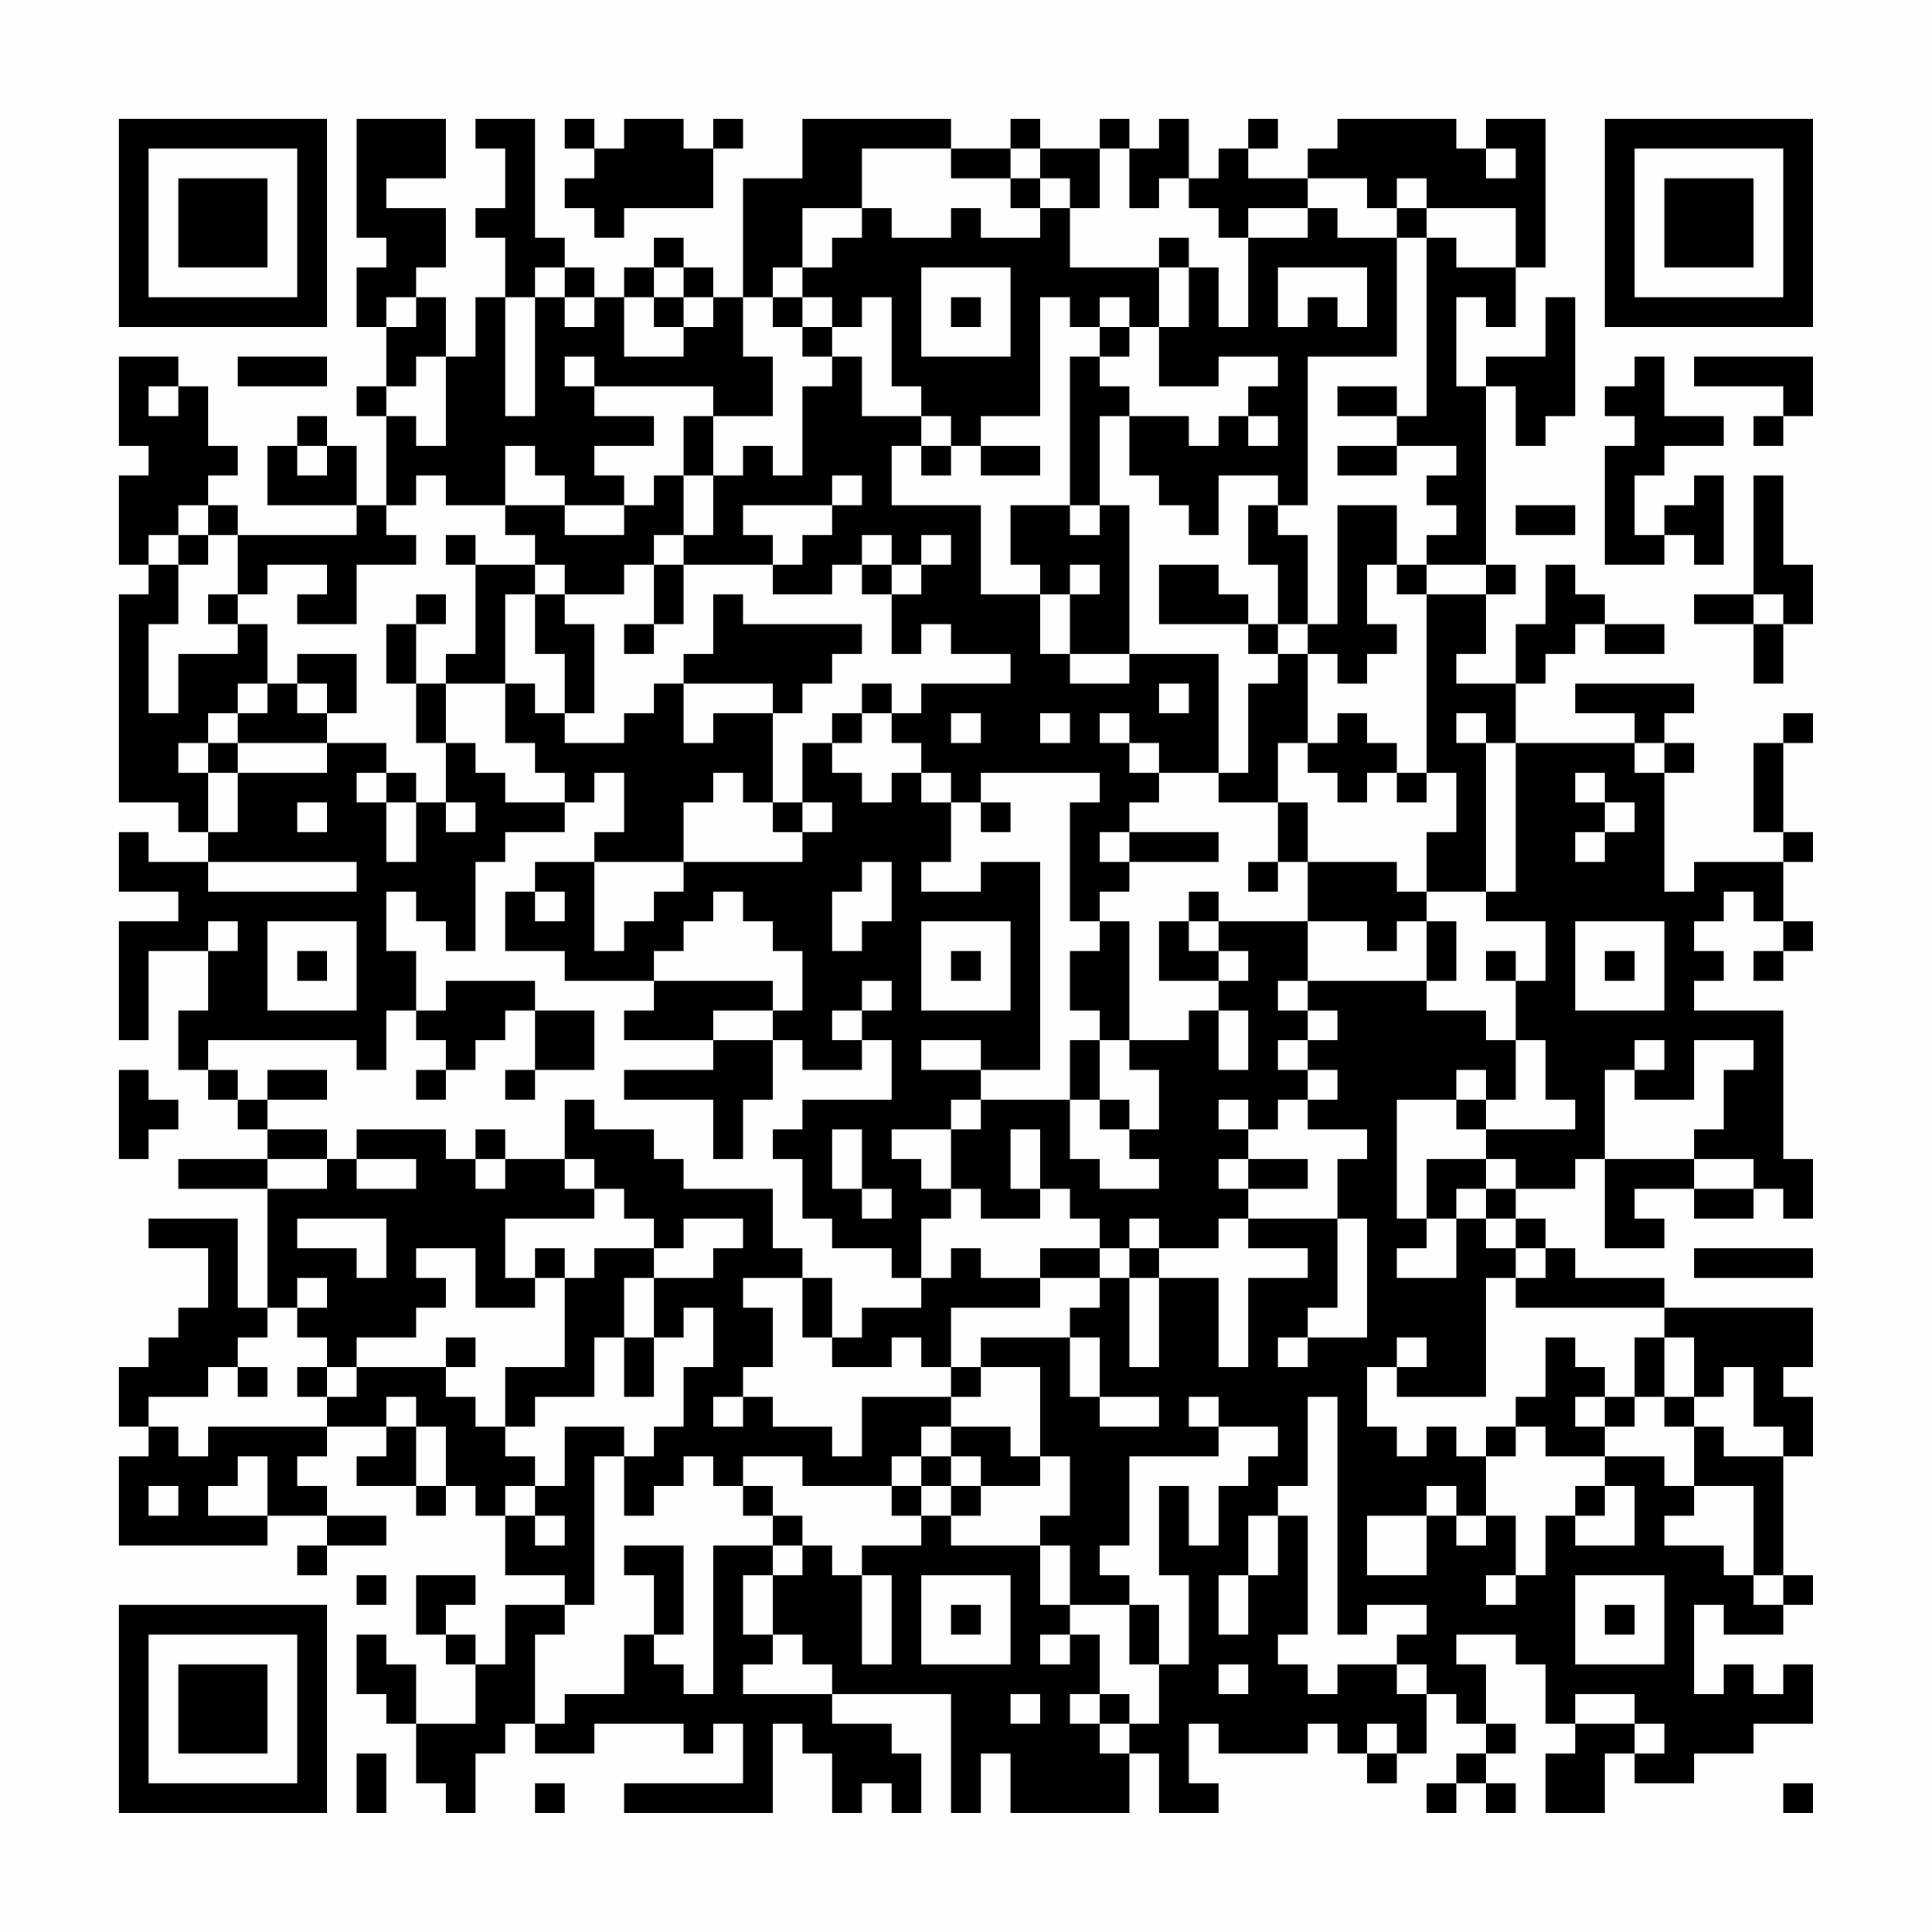 <?xml version="1.0" encoding="UTF-8"?>
<svg xmlns="http://www.w3.org/2000/svg" version="1.1" width="300" height="300" viewBox="0 0 300 300"><rect x="0" y="0" width="300" height="300" fill="#fefefe"/><g transform="scale(4.615)"><g transform="translate(4,4)"><path fill-rule="evenodd" d="M8 0L8 4L9 4L9 5L8 5L8 7L9 7L9 9L8 9L8 10L9 10L9 13L8 13L8 11L7 11L7 10L6 10L6 11L5 11L5 13L8 13L8 14L4 14L4 13L3 13L3 12L4 12L4 11L3 11L3 9L2 9L2 8L0 8L0 11L1 11L1 12L0 12L0 15L1 15L1 16L0 16L0 23L2 23L2 24L3 24L3 25L1 25L1 24L0 24L0 26L2 26L2 27L0 27L0 31L1 31L1 28L3 28L3 30L2 30L2 32L3 32L3 33L4 33L4 34L5 34L5 35L2 35L2 36L5 36L5 40L4 40L4 37L1 37L1 38L3 38L3 40L2 40L2 41L1 41L1 42L0 42L0 44L1 44L1 45L0 45L0 48L5 48L5 47L7 47L7 48L6 48L6 49L7 49L7 48L9 48L9 47L7 47L7 46L6 46L6 45L7 45L7 44L9 44L9 45L8 45L8 46L10 46L10 47L11 47L11 46L12 46L12 47L13 47L13 49L15 49L15 50L13 50L13 52L12 52L12 51L11 51L11 50L12 50L12 49L10 49L10 51L11 51L11 52L12 52L12 54L10 54L10 52L9 52L9 51L8 51L8 53L9 53L9 54L10 54L10 56L11 56L11 57L12 57L12 55L13 55L13 54L14 54L14 55L16 55L16 54L19 54L19 55L20 55L20 54L21 54L21 56L17 56L17 57L22 57L22 54L23 54L23 55L24 55L24 57L25 57L25 56L26 56L26 57L27 57L27 55L26 55L26 54L24 54L24 53L28 53L28 57L29 57L29 55L30 55L30 57L34 57L34 55L35 55L35 57L37 57L37 56L36 56L36 54L37 54L37 55L40 55L40 54L41 54L41 55L42 55L42 56L43 56L43 55L44 55L44 53L45 53L45 54L46 54L46 55L45 55L45 56L44 56L44 57L45 57L45 56L46 56L46 57L47 57L47 56L46 56L46 55L47 55L47 54L46 54L46 52L45 52L45 51L47 51L47 52L48 52L48 54L49 54L49 55L48 55L48 57L50 57L50 55L51 55L51 56L53 56L53 55L55 55L55 54L57 54L57 52L56 52L56 53L55 53L55 52L54 52L54 53L53 53L53 50L54 50L54 51L56 51L56 50L57 50L57 49L56 49L56 45L57 45L57 43L56 43L56 42L57 42L57 40L52 40L52 39L49 39L49 38L48 38L48 37L47 37L47 36L49 36L49 35L50 35L50 38L52 38L52 37L51 37L51 36L53 36L53 37L55 37L55 36L56 36L56 37L57 37L57 35L56 35L56 30L53 30L53 29L54 29L54 28L53 28L53 27L54 27L54 26L55 26L55 27L56 27L56 28L55 28L55 29L56 29L56 28L57 28L57 27L56 27L56 25L57 25L57 24L56 24L56 21L57 21L57 20L56 20L56 21L55 21L55 24L56 24L56 25L53 25L53 26L52 26L52 22L53 22L53 21L52 21L52 20L53 20L53 19L49 19L49 20L51 20L51 21L47 21L47 19L48 19L48 18L49 18L49 17L50 17L50 18L52 18L52 17L50 17L50 16L49 16L49 15L48 15L48 17L47 17L47 19L45 19L45 18L46 18L46 16L47 16L47 15L46 15L46 9L47 9L47 11L48 11L48 10L49 10L49 6L48 6L48 8L46 8L46 9L45 9L45 6L46 6L46 7L47 7L47 5L48 5L48 0L46 0L46 1L45 1L45 0L41 0L41 1L40 1L40 2L38 2L38 1L39 1L39 0L38 0L38 1L37 1L37 2L36 2L36 0L35 0L35 1L34 1L34 0L33 0L33 1L31 1L31 0L30 0L30 1L28 1L28 0L23 0L23 2L21 2L21 6L20 6L20 5L19 5L19 4L18 4L18 5L17 5L17 6L16 6L16 5L15 5L15 4L14 4L14 0L12 0L12 1L13 1L13 3L12 3L12 4L13 4L13 6L12 6L12 8L11 8L11 6L10 6L10 5L11 5L11 3L9 3L9 2L11 2L11 0ZM15 0L15 1L16 1L16 2L15 2L15 3L16 3L16 4L17 4L17 3L20 3L20 1L21 1L21 0L20 0L20 1L19 1L19 0L17 0L17 1L16 1L16 0ZM25 1L25 3L23 3L23 5L22 5L22 6L21 6L21 8L22 8L22 10L20 10L20 9L16 9L16 8L15 8L15 9L16 9L16 10L18 10L18 11L16 11L16 12L17 12L17 13L15 13L15 12L14 12L14 11L13 11L13 13L11 13L11 12L10 12L10 13L9 13L9 14L10 14L10 15L8 15L8 17L6 17L6 16L7 16L7 15L5 15L5 16L4 16L4 14L3 14L3 13L2 13L2 14L1 14L1 15L2 15L2 17L1 17L1 20L2 20L2 18L4 18L4 17L5 17L5 19L4 19L4 20L3 20L3 21L2 21L2 22L3 22L3 24L4 24L4 22L7 22L7 21L9 21L9 22L8 22L8 23L9 23L9 25L10 25L10 23L11 23L11 24L12 24L12 23L11 23L11 21L12 21L12 22L13 22L13 23L15 23L15 24L13 24L13 25L12 25L12 28L11 28L11 27L10 27L10 26L9 26L9 28L10 28L10 30L9 30L9 32L8 32L8 31L3 31L3 32L4 32L4 33L5 33L5 34L7 34L7 35L5 35L5 36L7 36L7 35L8 35L8 36L10 36L10 35L8 35L8 34L11 34L11 35L12 35L12 36L13 36L13 35L15 35L15 36L16 36L16 37L13 37L13 39L14 39L14 40L12 40L12 38L10 38L10 39L11 39L11 40L10 40L10 41L8 41L8 42L7 42L7 41L6 41L6 40L7 40L7 39L6 39L6 40L5 40L5 41L4 41L4 42L3 42L3 43L1 43L1 44L2 44L2 45L3 45L3 44L7 44L7 43L8 43L8 42L11 42L11 43L12 43L12 44L13 44L13 45L14 45L14 46L13 46L13 47L14 47L14 48L15 48L15 47L14 47L14 46L15 46L15 44L17 44L17 45L16 45L16 50L15 50L15 51L14 51L14 54L15 54L15 53L17 53L17 51L18 51L18 52L19 52L19 53L20 53L20 48L22 48L22 49L21 49L21 51L22 51L22 52L21 52L21 53L24 53L24 52L23 52L23 51L22 51L22 49L23 49L23 48L24 48L24 49L25 49L25 52L26 52L26 49L25 49L25 48L27 48L27 47L28 47L28 48L31 48L31 50L32 50L32 51L31 51L31 52L32 52L32 51L33 51L33 53L32 53L32 54L33 54L33 55L34 55L34 54L35 54L35 52L36 52L36 49L35 49L35 46L36 46L36 48L37 48L37 46L38 46L38 45L39 45L39 44L37 44L37 43L36 43L36 44L37 44L37 45L34 45L34 48L33 48L33 49L34 49L34 50L32 50L32 48L31 48L31 47L32 47L32 45L31 45L31 42L29 42L29 41L32 41L32 43L33 43L33 44L35 44L35 43L33 43L33 41L32 41L32 40L33 40L33 39L34 39L34 42L35 42L35 39L37 39L37 42L38 42L38 39L40 39L40 38L38 38L38 37L41 37L41 40L40 40L40 41L39 41L39 42L40 42L40 41L42 41L42 37L41 37L41 35L42 35L42 34L40 34L40 33L41 33L41 32L40 32L40 31L41 31L41 30L40 30L40 29L44 29L44 30L46 30L46 31L47 31L47 33L46 33L46 32L45 32L45 33L43 33L43 37L44 37L44 38L43 38L43 39L45 39L45 37L46 37L46 38L47 38L47 39L46 39L46 43L43 43L43 42L44 42L44 41L43 41L43 42L42 42L42 44L43 44L43 45L44 45L44 44L45 44L45 45L46 45L46 47L45 47L45 46L44 46L44 47L42 47L42 49L44 49L44 47L45 47L45 48L46 48L46 47L47 47L47 49L46 49L46 50L47 50L47 49L48 49L48 47L49 47L49 48L51 48L51 46L50 46L50 45L52 45L52 46L53 46L53 47L52 47L52 48L54 48L54 49L55 49L55 50L56 50L56 49L55 49L55 46L53 46L53 44L54 44L54 45L56 45L56 44L55 44L55 42L54 42L54 43L53 43L53 41L52 41L52 40L47 40L47 39L48 39L48 38L47 38L47 37L46 37L46 36L47 36L47 35L46 35L46 34L49 34L49 33L48 33L48 31L47 31L47 29L48 29L48 27L46 27L46 26L47 26L47 21L46 21L46 20L45 20L45 21L46 21L46 26L44 26L44 24L45 24L45 22L44 22L44 16L46 16L46 15L44 15L44 14L45 14L45 13L44 13L44 12L45 12L45 11L43 11L43 10L44 10L44 4L45 4L45 5L47 5L47 3L44 3L44 2L43 2L43 3L42 3L42 2L40 2L40 3L38 3L38 4L37 4L37 3L36 3L36 2L35 2L35 3L34 3L34 1L33 1L33 3L32 3L32 2L31 2L31 1L30 1L30 2L28 2L28 1ZM46 1L46 2L47 2L47 1ZM30 2L30 3L31 3L31 4L29 4L29 3L28 3L28 4L26 4L26 3L25 3L25 4L24 4L24 5L23 5L23 6L22 6L22 7L23 7L23 8L24 8L24 9L23 9L23 12L22 12L22 11L21 11L21 12L20 12L20 10L19 10L19 12L18 12L18 13L17 13L17 14L15 14L15 13L13 13L13 14L14 14L14 15L12 15L12 14L11 14L11 15L12 15L12 18L11 18L11 19L10 19L10 17L11 17L11 16L10 16L10 17L9 17L9 19L10 19L10 21L11 21L11 19L13 19L13 21L14 21L14 22L15 22L15 23L16 23L16 22L17 22L17 24L16 24L16 25L14 25L14 26L13 26L13 28L15 28L15 29L18 29L18 30L17 30L17 31L20 31L20 32L17 32L17 33L20 33L20 35L21 35L21 33L22 33L22 31L23 31L23 32L25 32L25 31L26 31L26 33L23 33L23 34L22 34L22 35L23 35L23 37L24 37L24 38L26 38L26 39L27 39L27 40L25 40L25 41L24 41L24 39L23 39L23 38L22 38L22 36L19 36L19 35L18 35L18 34L16 34L16 33L15 33L15 35L16 35L16 36L17 36L17 37L18 37L18 38L16 38L16 39L15 39L15 38L14 38L14 39L15 39L15 42L13 42L13 44L14 44L14 43L16 43L16 41L17 41L17 43L18 43L18 41L19 41L19 40L20 40L20 42L19 42L19 44L18 44L18 45L17 45L17 47L18 47L18 46L19 46L19 45L20 45L20 46L21 46L21 47L22 47L22 48L23 48L23 47L22 47L22 46L21 46L21 45L23 45L23 46L26 46L26 47L27 47L27 46L28 46L28 47L29 47L29 46L31 46L31 45L30 45L30 44L28 44L28 43L29 43L29 42L28 42L28 40L31 40L31 39L33 39L33 38L34 38L34 39L35 39L35 38L37 38L37 37L38 37L38 36L40 36L40 35L38 35L38 34L39 34L39 33L40 33L40 32L39 32L39 31L40 31L40 30L39 30L39 29L40 29L40 27L42 27L42 28L43 28L43 27L44 27L44 29L45 29L45 27L44 27L44 26L43 26L43 25L40 25L40 23L39 23L39 21L40 21L40 22L41 22L41 23L42 23L42 22L43 22L43 23L44 23L44 22L43 22L43 21L42 21L42 20L41 20L41 21L40 21L40 18L41 18L41 19L42 19L42 18L43 18L43 17L42 17L42 15L43 15L43 16L44 16L44 15L43 15L43 13L41 13L41 17L40 17L40 14L39 14L39 13L40 13L40 8L43 8L43 4L44 4L44 3L43 3L43 4L41 4L41 3L40 3L40 4L38 4L38 7L37 7L37 5L36 5L36 4L35 4L35 5L32 5L32 3L31 3L31 2ZM14 5L14 6L13 6L13 10L14 10L14 6L15 6L15 7L16 7L16 6L15 6L15 5ZM18 5L18 6L17 6L17 8L19 8L19 7L20 7L20 6L19 6L19 5ZM27 5L27 8L30 8L30 5ZM35 5L35 7L34 7L34 6L33 6L33 7L32 7L32 6L31 6L31 10L29 10L29 11L28 11L28 10L27 10L27 9L26 9L26 6L25 6L25 7L24 7L24 6L23 6L23 7L24 7L24 8L25 8L25 10L27 10L27 11L26 11L26 13L29 13L29 16L31 16L31 18L32 18L32 19L34 19L34 18L37 18L37 22L35 22L35 21L34 21L34 20L33 20L33 21L34 21L34 22L35 22L35 23L34 23L34 24L33 24L33 25L34 25L34 26L33 26L33 27L32 27L32 23L33 23L33 22L29 22L29 23L28 23L28 22L27 22L27 21L26 21L26 20L27 20L27 19L30 19L30 18L28 18L28 17L27 17L27 18L26 18L26 16L27 16L27 15L28 15L28 14L27 14L27 15L26 15L26 14L25 14L25 15L24 15L24 16L22 16L22 15L23 15L23 14L24 14L24 13L25 13L25 12L24 12L24 13L21 13L21 14L22 14L22 15L19 15L19 14L20 14L20 12L19 12L19 14L18 14L18 15L17 15L17 16L15 16L15 15L14 15L14 16L13 16L13 19L14 19L14 20L15 20L15 21L17 21L17 20L18 20L18 19L19 19L19 21L20 21L20 20L22 20L22 23L21 23L21 22L20 22L20 23L19 23L19 25L16 25L16 28L17 28L17 27L18 27L18 26L19 26L19 25L23 25L23 24L24 24L24 23L23 23L23 21L24 21L24 22L25 22L25 23L26 23L26 22L27 22L27 23L28 23L28 25L27 25L27 26L29 26L29 25L31 25L31 32L29 32L29 31L27 31L27 32L29 32L29 33L28 33L28 34L26 34L26 35L27 35L27 36L28 36L28 37L27 37L27 39L28 39L28 38L29 38L29 39L31 39L31 38L33 38L33 37L32 37L32 36L31 36L31 34L30 34L30 36L31 36L31 37L29 37L29 36L28 36L28 34L29 34L29 33L32 33L32 35L33 35L33 36L35 36L35 35L34 35L34 34L35 34L35 32L34 32L34 31L36 31L36 30L37 30L37 32L38 32L38 30L37 30L37 29L38 29L38 28L37 28L37 27L40 27L40 25L39 25L39 23L37 23L37 22L38 22L38 19L39 19L39 18L40 18L40 17L39 17L39 15L38 15L38 13L39 13L39 12L37 12L37 14L36 14L36 13L35 13L35 12L34 12L34 10L36 10L36 11L37 11L37 10L38 10L38 11L39 11L39 10L38 10L38 9L39 9L39 8L37 8L37 9L35 9L35 7L36 7L36 5ZM39 5L39 7L40 7L40 6L41 6L41 7L42 7L42 5ZM9 6L9 7L10 7L10 6ZM18 6L18 7L19 7L19 6ZM28 6L28 7L29 7L29 6ZM33 7L33 8L32 8L32 13L30 13L30 15L31 15L31 16L32 16L32 18L34 18L34 13L33 13L33 10L34 10L34 9L33 9L33 8L34 8L34 7ZM4 8L4 9L7 9L7 8ZM10 8L10 9L9 9L9 10L10 10L10 11L11 11L11 8ZM51 8L51 9L50 9L50 10L51 10L51 11L50 11L50 15L52 15L52 14L53 14L53 15L54 15L54 12L53 12L53 13L52 13L52 14L51 14L51 12L52 12L52 11L54 11L54 10L52 10L52 8ZM53 8L53 9L56 9L56 10L55 10L55 11L56 11L56 10L57 10L57 8ZM1 9L1 10L2 10L2 9ZM41 9L41 10L43 10L43 9ZM6 11L6 12L7 12L7 11ZM27 11L27 12L28 12L28 11ZM29 11L29 12L31 12L31 11ZM41 11L41 12L43 12L43 11ZM55 12L55 16L53 16L53 17L55 17L55 19L56 19L56 17L57 17L57 15L56 15L56 12ZM32 13L32 14L33 14L33 13ZM47 13L47 14L49 14L49 13ZM2 14L2 15L3 15L3 14ZM18 15L18 17L17 17L17 18L18 18L18 17L19 17L19 15ZM25 15L25 16L26 16L26 15ZM32 15L32 16L33 16L33 15ZM35 15L35 17L38 17L38 18L39 18L39 17L38 17L38 16L37 16L37 15ZM3 16L3 17L4 17L4 16ZM14 16L14 18L15 18L15 20L16 20L16 17L15 17L15 16ZM20 16L20 18L19 18L19 19L22 19L22 20L23 20L23 19L24 19L24 18L25 18L25 17L21 17L21 16ZM55 16L55 17L56 17L56 16ZM6 18L6 19L5 19L5 20L4 20L4 21L3 21L3 22L4 22L4 21L7 21L7 20L8 20L8 18ZM6 19L6 20L7 20L7 19ZM25 19L25 20L24 20L24 21L25 21L25 20L26 20L26 19ZM35 19L35 20L36 20L36 19ZM28 20L28 21L29 21L29 20ZM31 20L31 21L32 21L32 20ZM51 21L51 22L52 22L52 21ZM9 22L9 23L10 23L10 22ZM49 22L49 23L50 23L50 24L49 24L49 25L50 25L50 24L51 24L51 23L50 23L50 22ZM6 23L6 24L7 24L7 23ZM22 23L22 24L23 24L23 23ZM29 23L29 24L30 24L30 23ZM34 24L34 25L37 25L37 24ZM3 25L3 26L8 26L8 25ZM25 25L25 26L24 26L24 28L25 28L25 27L26 27L26 25ZM38 25L38 26L39 26L39 25ZM14 26L14 27L15 27L15 26ZM20 26L20 27L19 27L19 28L18 28L18 29L22 29L22 30L20 30L20 31L22 31L22 30L23 30L23 28L22 28L22 27L21 27L21 26ZM36 26L36 27L35 27L35 29L37 29L37 28L36 28L36 27L37 27L37 26ZM3 27L3 28L4 28L4 27ZM5 27L5 30L8 30L8 27ZM27 27L27 30L30 30L30 27ZM33 27L33 28L32 28L32 30L33 30L33 31L32 31L32 33L33 33L33 34L34 34L34 33L33 33L33 31L34 31L34 27ZM49 27L49 30L52 30L52 27ZM6 28L6 29L7 29L7 28ZM28 28L28 29L29 29L29 28ZM46 28L46 29L47 29L47 28ZM50 28L50 29L51 29L51 28ZM11 29L11 30L10 30L10 31L11 31L11 32L10 32L10 33L11 33L11 32L12 32L12 31L13 31L13 30L14 30L14 32L13 32L13 33L14 33L14 32L16 32L16 30L14 30L14 29ZM25 29L25 30L24 30L24 31L25 31L25 30L26 30L26 29ZM51 31L51 32L50 32L50 35L53 35L53 36L55 36L55 35L53 35L53 34L54 34L54 32L55 32L55 31L53 31L53 33L51 33L51 32L52 32L52 31ZM0 32L0 35L1 35L1 34L2 34L2 33L1 33L1 32ZM5 32L5 33L7 33L7 32ZM37 33L37 34L38 34L38 33ZM45 33L45 34L46 34L46 33ZM12 34L12 35L13 35L13 34ZM24 34L24 36L25 36L25 37L26 37L26 36L25 36L25 34ZM37 35L37 36L38 36L38 35ZM44 35L44 37L45 37L45 36L46 36L46 35ZM6 37L6 38L8 38L8 39L9 39L9 37ZM19 37L19 38L18 38L18 39L17 39L17 41L18 41L18 39L20 39L20 38L21 38L21 37ZM34 37L34 38L35 38L35 37ZM53 38L53 39L57 39L57 38ZM21 39L21 40L22 40L22 42L21 42L21 43L20 43L20 44L21 44L21 43L22 43L22 44L24 44L24 45L25 45L25 43L28 43L28 42L27 42L27 41L26 41L26 42L24 42L24 41L23 41L23 39ZM11 41L11 42L12 42L12 41ZM48 41L48 43L47 43L47 44L46 44L46 45L47 45L47 44L48 44L48 45L50 45L50 44L51 44L51 43L52 43L52 44L53 44L53 43L52 43L52 41L51 41L51 43L50 43L50 42L49 42L49 41ZM4 42L4 43L5 43L5 42ZM6 42L6 43L7 43L7 42ZM9 43L9 44L10 44L10 46L11 46L11 44L10 44L10 43ZM40 43L40 46L39 46L39 47L38 47L38 49L37 49L37 51L38 51L38 49L39 49L39 47L40 47L40 51L39 51L39 52L40 52L40 53L41 53L41 52L43 52L43 53L44 53L44 52L43 52L43 51L44 51L44 50L42 50L42 51L41 51L41 43ZM49 43L49 44L50 44L50 43ZM27 44L27 45L26 45L26 46L27 46L27 45L28 45L28 46L29 46L29 45L28 45L28 44ZM4 45L4 46L3 46L3 47L5 47L5 45ZM1 46L1 47L2 47L2 46ZM49 46L49 47L50 47L50 46ZM17 48L17 49L18 49L18 51L19 51L19 48ZM8 49L8 50L9 50L9 49ZM27 49L27 52L30 52L30 49ZM49 49L49 52L52 52L52 49ZM28 50L28 51L29 51L29 50ZM34 50L34 52L35 52L35 50ZM50 50L50 51L51 51L51 50ZM37 52L37 53L38 53L38 52ZM30 53L30 54L31 54L31 53ZM33 53L33 54L34 54L34 53ZM49 53L49 54L51 54L51 55L52 55L52 54L51 54L51 53ZM42 54L42 55L43 55L43 54ZM8 55L8 57L9 57L9 55ZM14 56L14 57L15 57L15 56ZM56 56L56 57L57 57L57 56ZM0 0L0 7L7 7L7 0ZM1 1L1 6L6 6L6 1ZM2 2L2 5L5 5L5 2ZM50 0L50 7L57 7L57 0ZM51 1L51 6L56 6L56 1ZM52 2L52 5L55 5L55 2ZM0 50L0 57L7 57L7 50ZM1 51L1 56L6 56L6 51ZM2 52L2 55L5 55L5 52Z" fill="#000000"/></g></g></svg>
